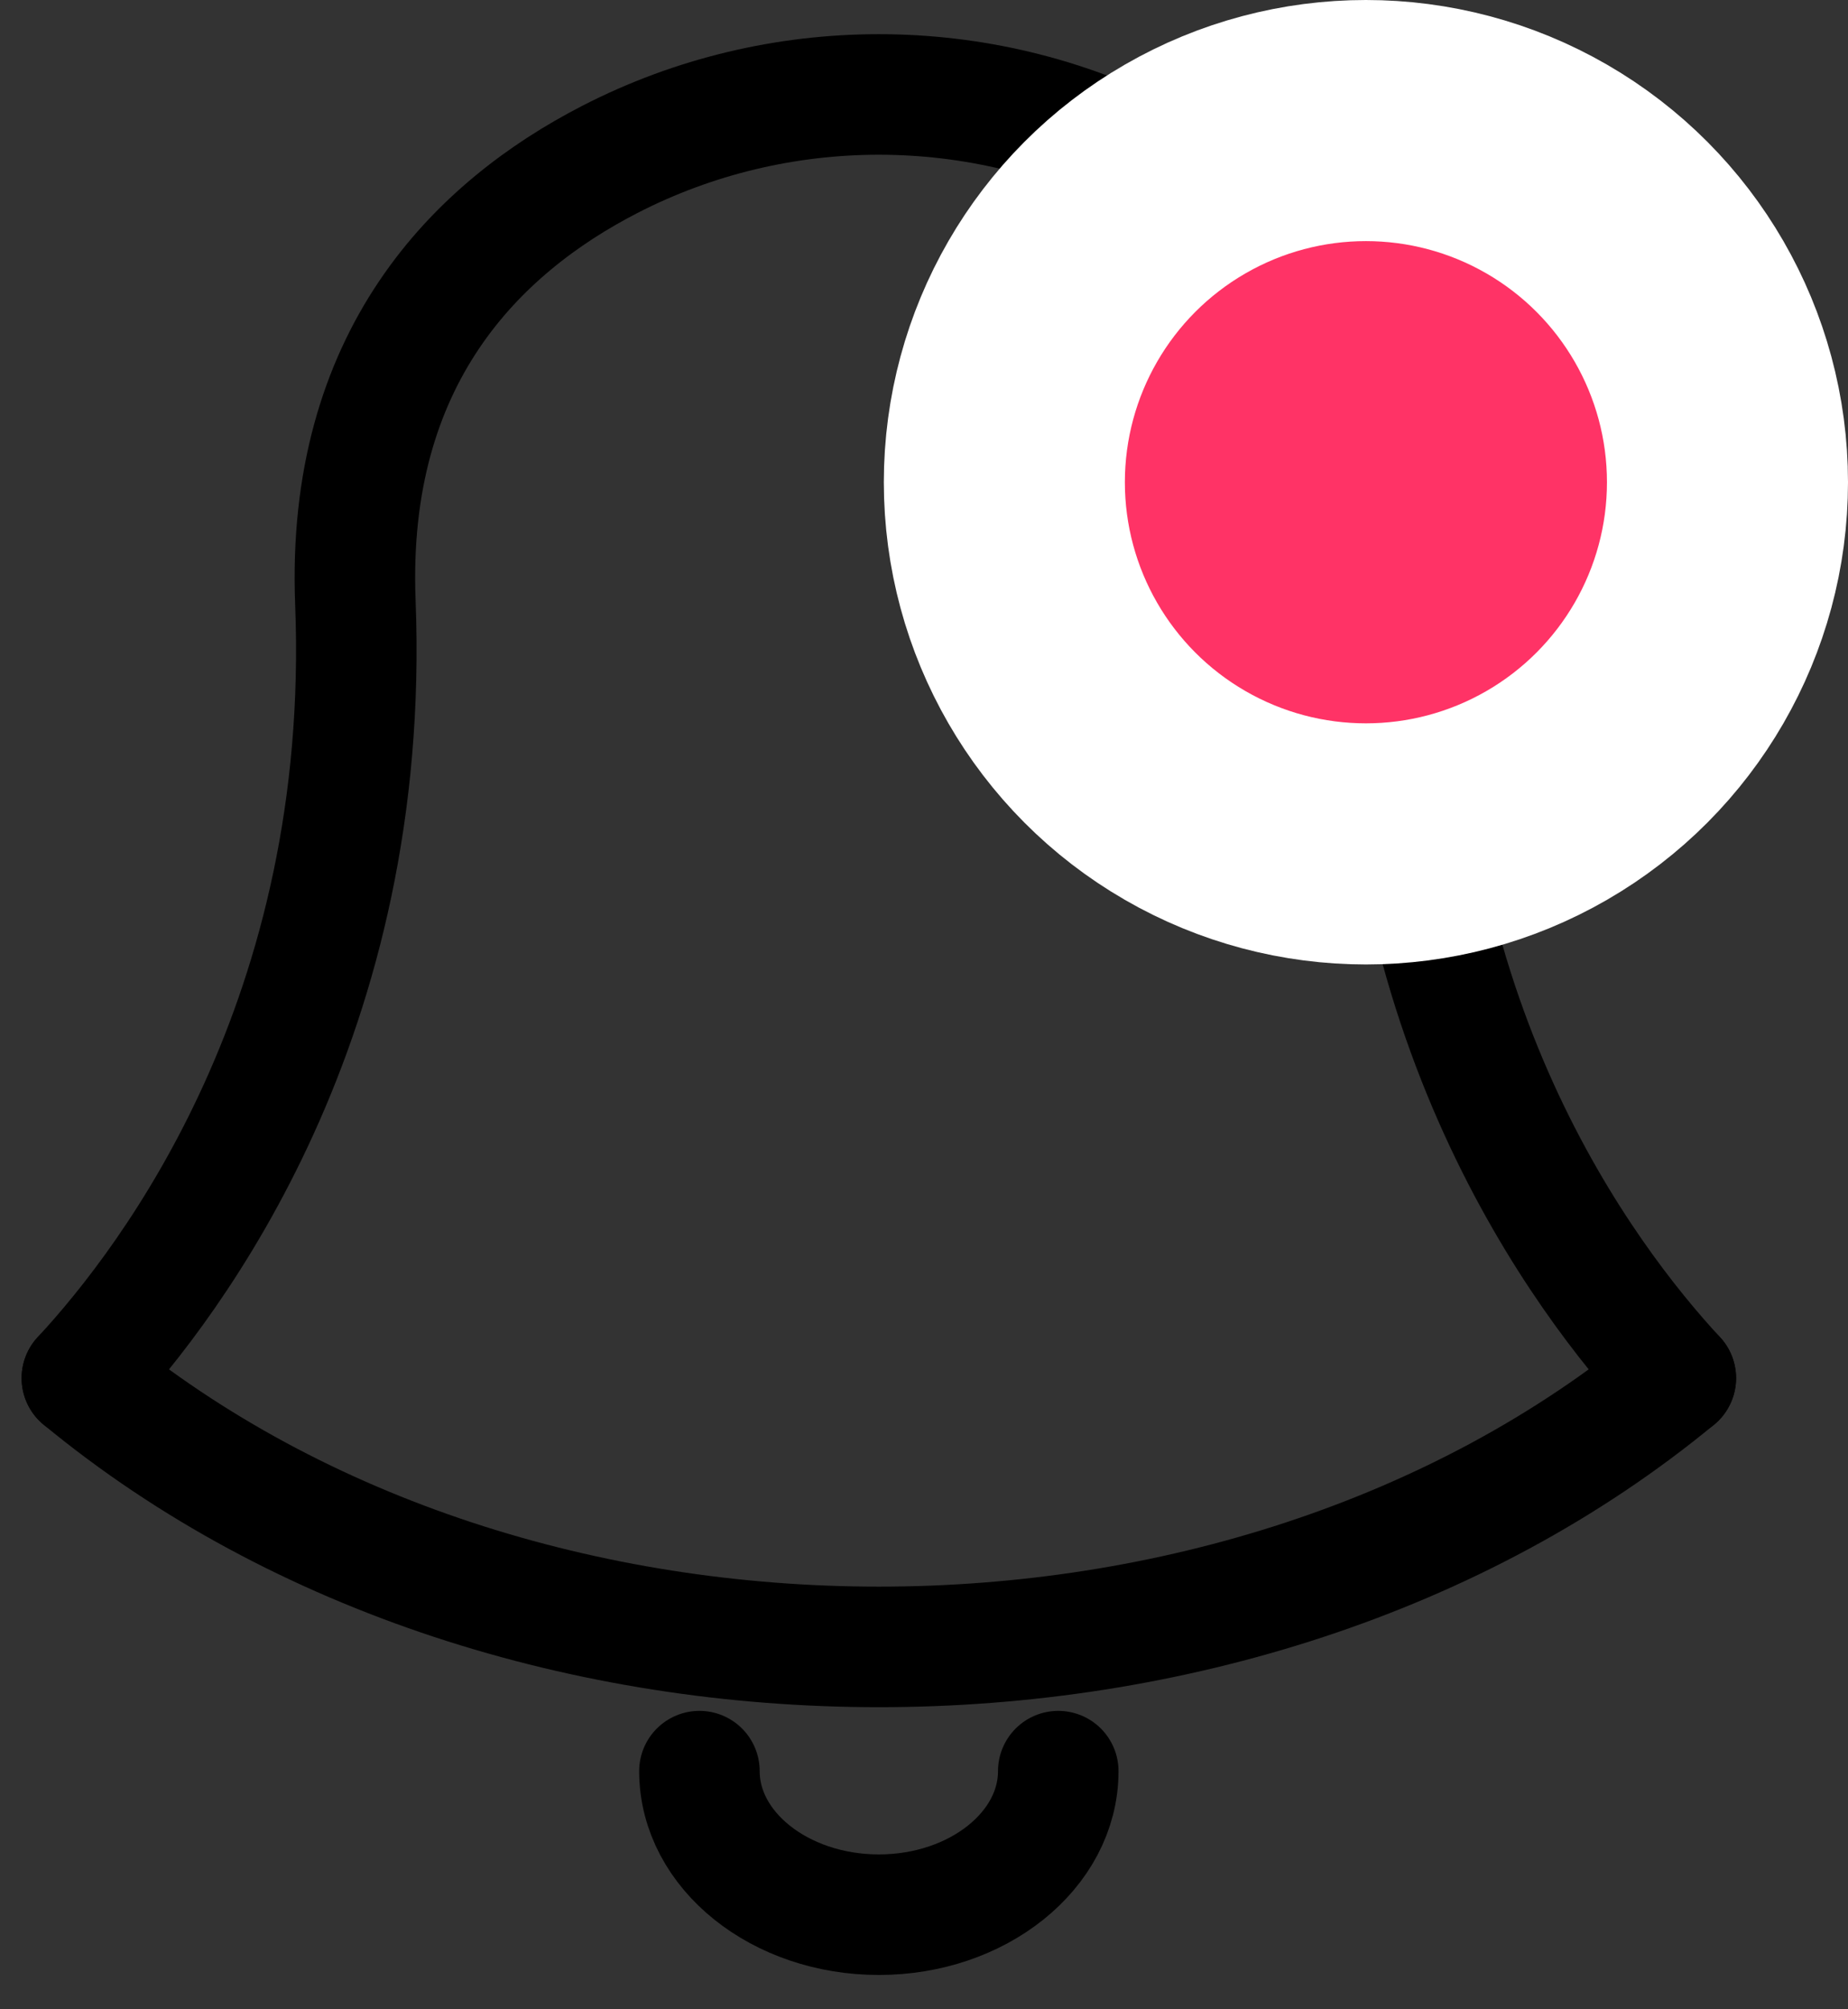 <?xml version="1.0" encoding="UTF-8"?>
<svg width="23px" height="25px" viewBox="0 0 23 25" version="1.1" xmlns="http://www.w3.org/2000/svg" xmlns:xlink="http://www.w3.org/1999/xlink">
    <rect x="0" y="0" width="23" height="25" fill="#333333" stroke="none"/>
    <!-- Generator: Sketch 52.4 (67378) - http://www.bohemiancoding.com/sketch -->
    <g id="Symbols" stroke="none" stroke-width="1" fill="none" fill-rule="evenodd">
        <g id="Header-Main" transform="translate(-1247, -3)" fill-rule="nonzero">
            <g id="Group-7">
                <g id="Group-2">
                    <g id="Group-12" transform="translate(1248, 4)">
                        <g id="Notification-Icon" stroke="#000000" stroke-linecap="round" stroke-width="1.5">
                            <g id="thin-0605_ringer_alarm_sound">
                                <g id="Group">
                                    <g id="Shape">
                                        <path d="M19.857,16.147 C18.719,14.92 16.251,11.646 16.453,6.496 C16.572,3.45 14.944,1.836 13.285,0.983 C11.192,-0.094 8.685,-0.094 6.591,0.983 C4.933,1.836 3.304,3.45 3.423,6.496 C3.625,11.646 1.157,14.92 0.019,16.147"></path>
                                        <path d="M19.857,16.147 C14.448,20.609 5.421,20.603 0.019,16.147"></path>
                                    </g>
                                    <path d="M7.705,21.037 C7.705,22.022 8.707,22.823 9.938,22.823 C11.169,22.823 12.171,22.022 12.171,21.037" id="Shape"></path>
                                </g>
                            </g>
                        </g>
                        <circle id="Oval-4" stroke="#FFFFFF" stroke-width="3" fill="#FF3366" cx="16" cy="5" r="4.5"></circle>
                    </g>
                </g>
            </g>
        </g>
    </g>
</svg>